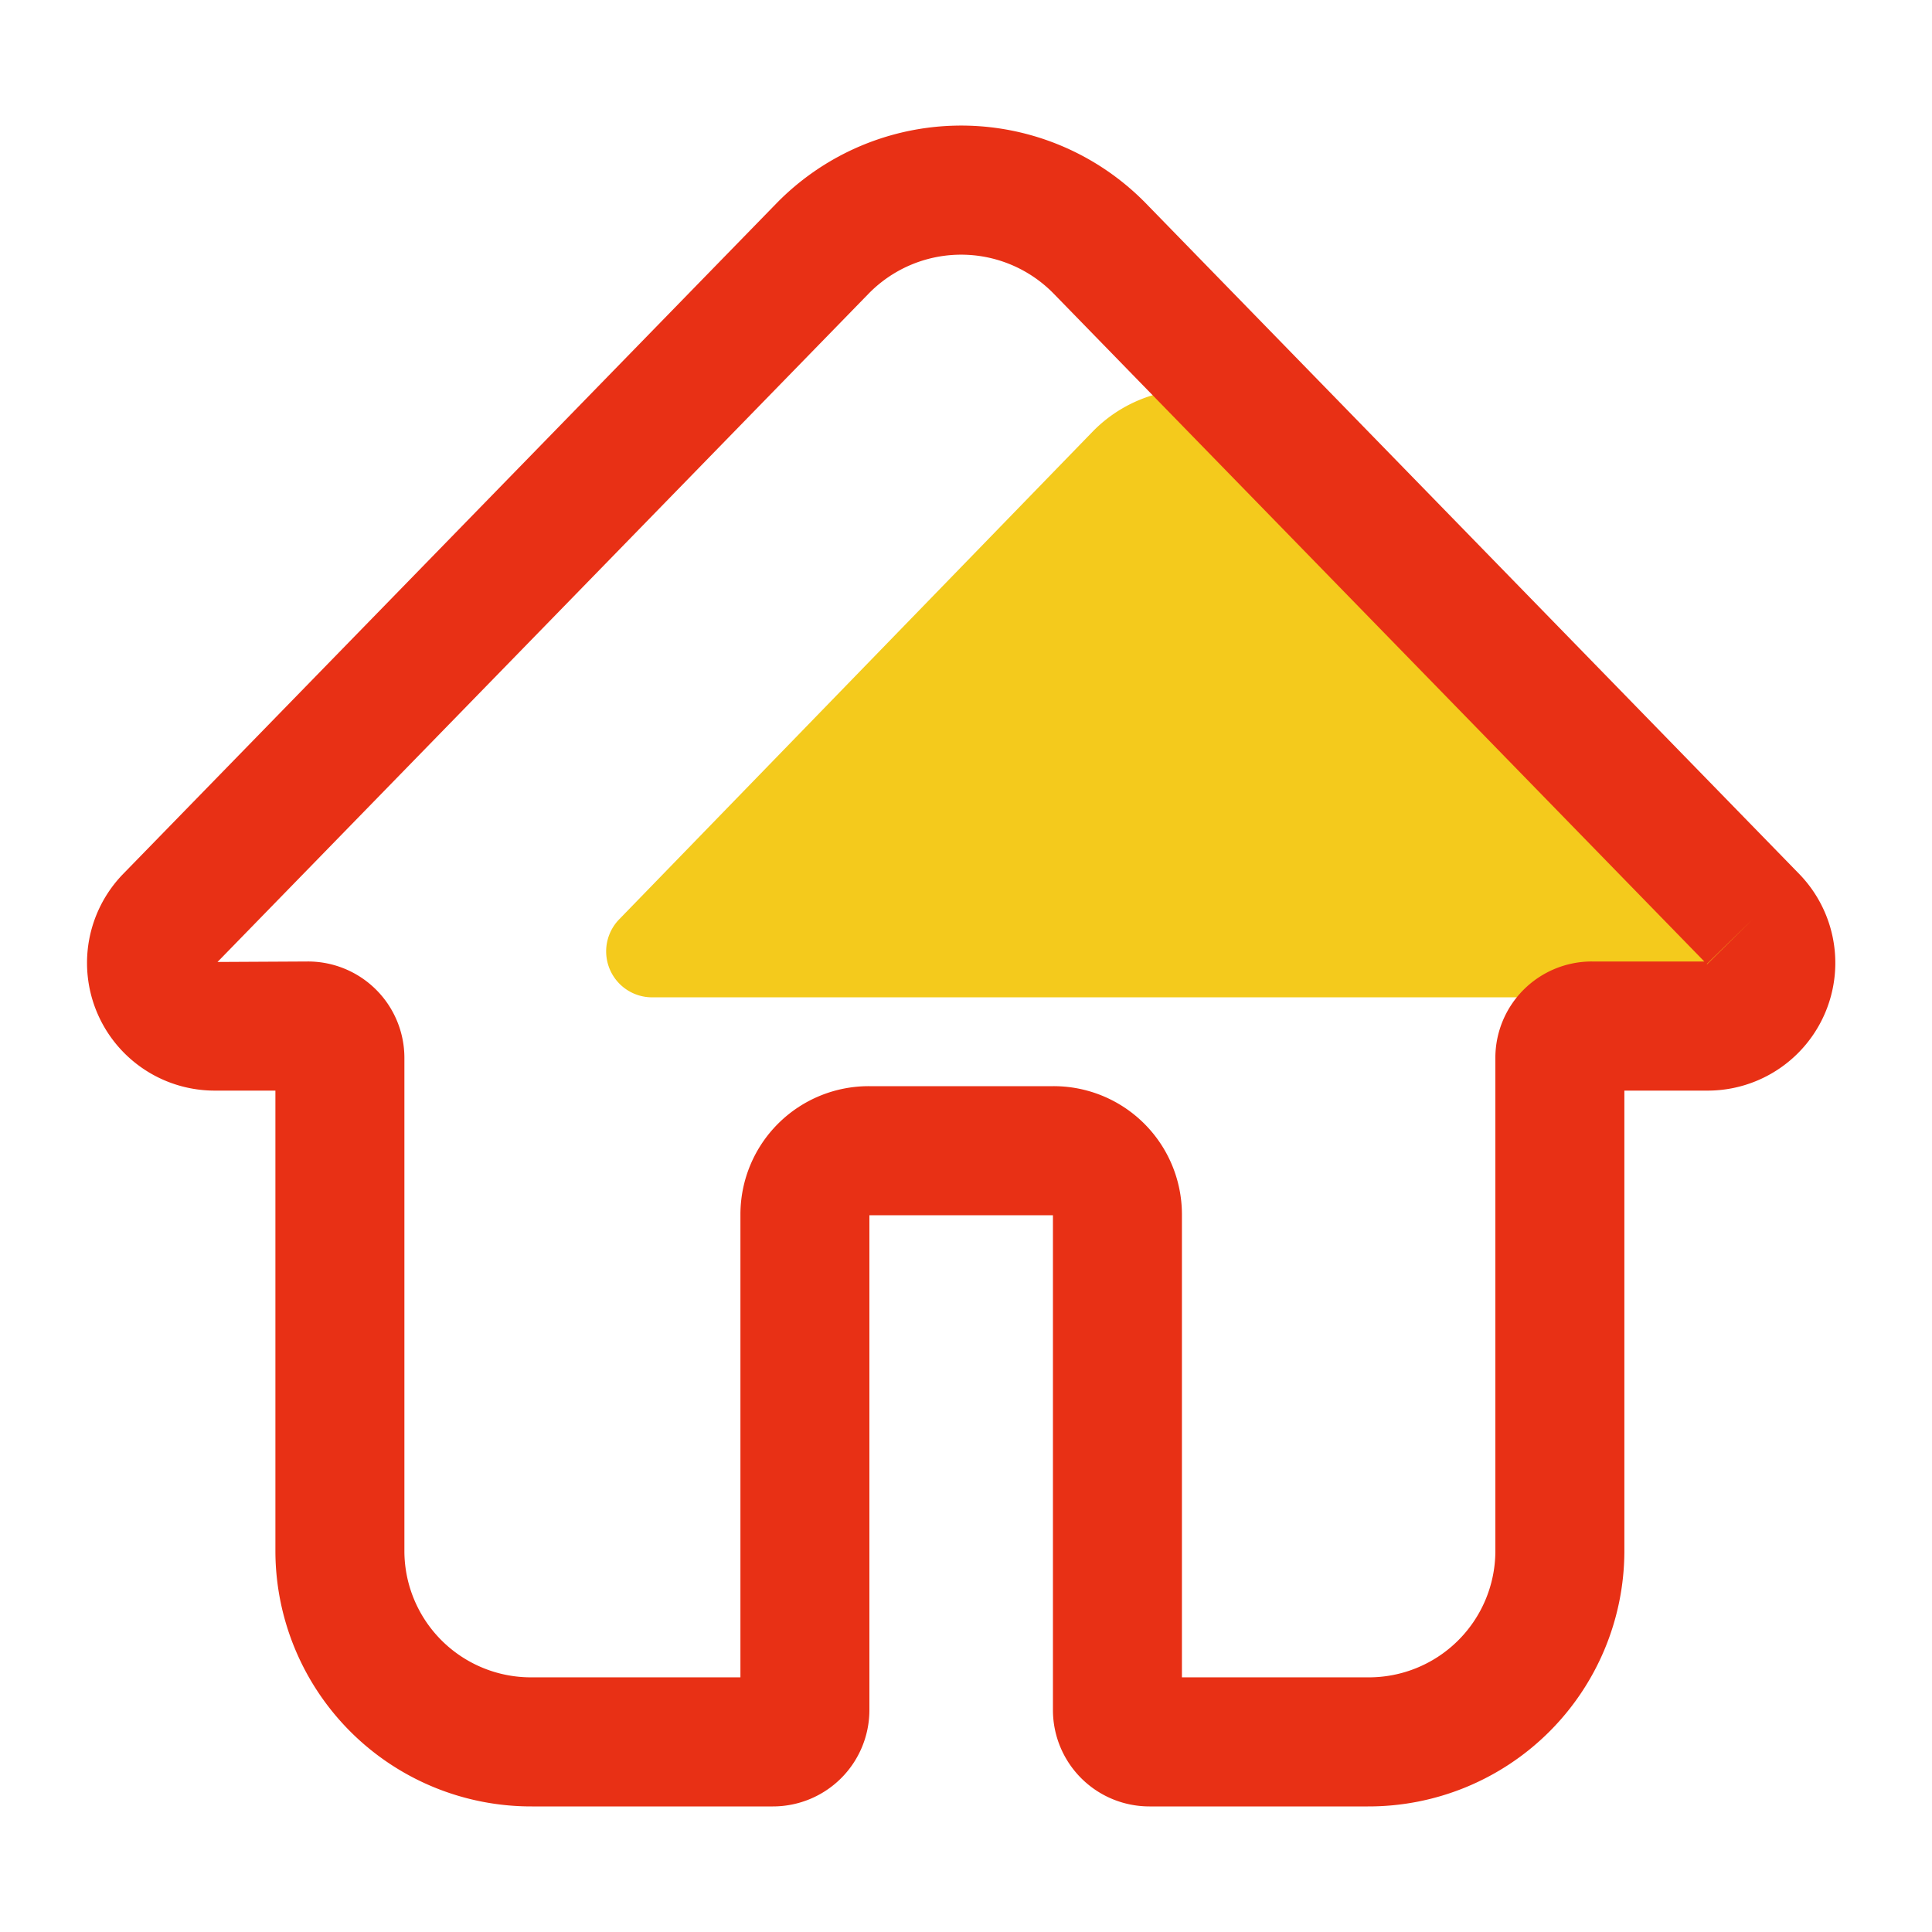 <?xml version="1.0" standalone="no"?><!DOCTYPE svg PUBLIC "-//W3C//DTD SVG 1.1//EN" "http://www.w3.org/Graphics/SVG/1.1/DTD/svg11.dtd"><svg t="1606100962339" class="icon" viewBox="0 0 1024 1024" version="1.1" xmlns="http://www.w3.org/2000/svg" p-id="13682" xmlns:xlink="http://www.w3.org/1999/xlink" width="200" height="200"><defs><style type="text/css"></style></defs><path d="M345.856 528.609a24.356 24.356 0 0 1-17.731-41.288l251.003-258.56a74.276 74.276 0 0 1 106.383 0l251.003 258.56a24.356 24.356 0 0 1-17.731 41.288H345.856z" fill="#F4CA1C" p-id="13683"></path><path d="M953.59 463.186l-346.296-355.456a136.873 136.873 0 0 0-195.707 0L65.295 463.181A67.676 67.676 0 0 0 114.227 578.048h31.744v244.634A135.547 135.547 0 0 0 281.984 957.44H409.651a51.113 51.113 0 0 0 51.149-50.97V644.096h97.28v262.364a51.118 51.118 0 0 0 51.154 50.98h115.712a135.542 135.542 0 0 0 136.003-134.758V578.048h43.725a67.676 67.676 0 0 0 48.916-114.862z m-109.87 46.423a51.113 51.113 0 0 0-51.149 50.964v262.108a67.072 67.072 0 0 1-67.645 66.345h-98.483v-245.612a67.999 67.999 0 0 0-68.127-67.722H460.564a68.004 68.004 0 0 0-68.122 67.722v245.612H281.984a67.072 67.072 0 0 1-67.645-66.345v-262.108a51.113 51.113 0 0 0-51.149-50.964l-47.898 0.251 345.242-354.371a68.552 68.552 0 0 1 97.792 0l345.001 354.125h-59.607z m61.056 1.48a0.988 0.988 0 0 1-0.102-0.179l24.443-23.849z" fill="#e83015" p-id="13684" data-spm-anchor-id="a313x.7781069.0.i3" class="selected"></path></svg>